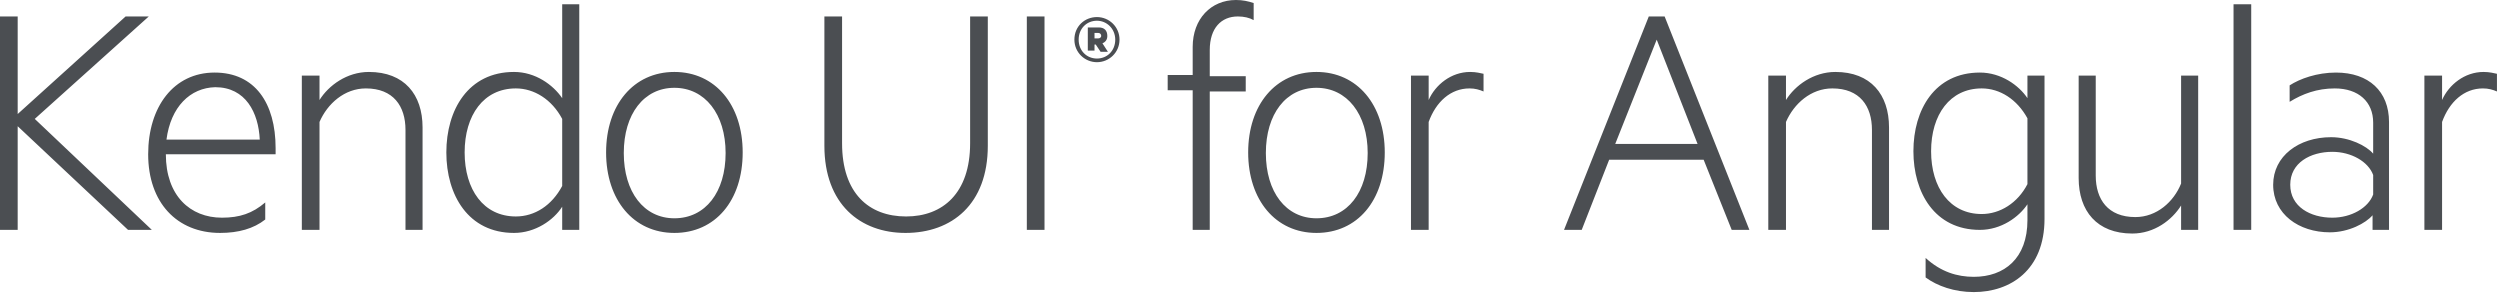 <?xml version="1.0" encoding="utf-8"?>
<!-- Generator: Adobe Illustrator 21.0.2, SVG Export Plug-In . SVG Version: 6.00 Build 0)  -->
<svg version="1.1" id="Layer_1" xmlns="http://www.w3.org/2000/svg" xmlns:xlink="http://www.w3.org/1999/xlink" x="0px" y="0px"
	 viewBox="0 0 410 48" style="enable-background:new 0 0 410 48;" xml:space="preserve">
<style type="text/css">
	.st0{fill:#4B4E52;}
</style>
<path class="st0" d="M2.9,18.7l17.7-16h3.8L5.7,19.5l19.2,18.2H21l-18.1-17v17H0v-35h2.9V18.7z M36.4,35.7c2.9,0,5-0.7,7.1-2.5V36
	c-1.9,1.5-4.4,2.2-7.4,2.2c-7.1,0-11.8-5-11.8-12.9c0-7.8,4.2-13.4,10.9-13.4c6.6,0,10,5,10,12.4v1h-18
	C27.2,32.1,31.2,35.7,36.4,35.7z M27.3,22.9h15.3c-0.2-4.4-2.3-8.6-7.3-8.6C31.2,14.4,28,17.5,27.3,22.9z M49.5,12.4h2.9v4
	c1.5-2.4,4.5-4.6,8.1-4.6c5.8,0,8.8,3.7,8.8,9.1v16.8h-2.8V21.3c0-3.9-2-6.8-6.5-6.8c-3.5,0-6.3,2.5-7.6,5.5v17.7h-2.9V12.4z
	 M92.2,33.9c-1.4,2.2-4.4,4.3-7.9,4.3c-7.5,0-11.1-6.2-11.1-13.2s3.6-13.2,11.1-13.2c3.5,0,6.4,2.1,7.9,4.3V0.7H95v37h-2.8V33.9z
	 M92.2,19.5c-1.7-3.2-4.6-5-7.6-5c-5.3,0-8.4,4.4-8.4,10.5s3.1,10.5,8.4,10.5c3.1,0,5.9-1.8,7.6-5V19.5z M110.6,38.2
	c-6.7,0-11.2-5.4-11.2-13.2s4.5-13.2,11.2-13.2s11.2,5.4,11.2,13.2C121.8,32.9,117.3,38.2,110.6,38.2z M110.6,14.4
	c-5,0-8.3,4.3-8.3,10.7s3.3,10.7,8.3,10.7c5.1,0,8.4-4.3,8.4-10.7S115.6,14.4,110.6,14.4z M135.2,23.9V2.7h2.9v20.8
	c0,8.2,4.4,12,10.5,12c6,0,10.5-3.8,10.5-12V2.7h2.9v21.2c0,9.6-5.9,14.3-13.5,14.3C141.1,38.2,135.2,33.5,135.2,23.9z M171.3,37.7
	h-2.9v-35h2.9V37.7z M205.6,3.3c-0.7-0.4-1.6-0.6-2.6-0.6c-2.7,0-4.6,1.9-4.6,5.5v4.3h5.9V15h-5.9v22.7h-2.8V14.8h-4.1v-2.5h4.1V7.7
	c0-4.6,3-7.7,7.1-7.7c1.1,0,2,0.2,2.9,0.5V3.3z M215.9,38.2c-6.7,0-11.2-5.4-11.2-13.2s4.5-13.2,11.2-13.2s11.2,5.4,11.2,13.2
	C227.1,32.9,222.6,38.2,215.9,38.2z M215.9,14.4c-5,0-8.3,4.3-8.3,10.7s3.3,10.7,8.3,10.7c5.1,0,8.4-4.3,8.4-10.7
	S220.9,14.4,215.9,14.4z M243.3,15c-0.7-0.3-1.4-0.5-2.3-0.5c-3.1,0-5.5,2.2-6.7,5.5v17.7h-2.9V12.4h2.9v4c1.1-2.5,3.7-4.6,6.8-4.6
	c1,0,1.7,0.2,2.2,0.3V15z M273,2.7l13.9,35H284l-4.6-11.5h-15.5l-4.5,11.5h-2.9l13.9-35H273z M264.9,23.6h13.5l-6.7-17.1L264.9,23.6
	z M290,12.4h2.9v4c1.5-2.4,4.5-4.6,8.1-4.6c5.8,0,8.8,3.7,8.8,9.1v16.8H307V21.3c0-3.9-2-6.8-6.5-6.8c-3.5,0-6.3,2.5-7.6,5.5v17.7
	H290V12.4z M332.5,33.5c-1.4,2.1-4.3,4.2-7.8,4.2c-7.4,0-10.9-6.1-10.9-12.9s3.5-12.9,10.9-12.9c3.5,0,6.4,2.1,7.8,4.2v-3.7h2.8
	v23.5c0,8.4-5.6,12-11.6,12c-3.2,0-6-1-7.9-2.4v-3.2c2.5,2.3,5.2,3.1,7.9,3.1c5,0,8.8-3,8.8-9.3L332.5,33.5L332.5,33.5z M332.5,19.4
	c-1.7-3.1-4.5-4.9-7.5-4.9c-5.2,0-8.3,4.3-8.3,10.3s3.1,10.3,8.3,10.3c3,0,5.9-1.8,7.5-4.9V19.4z M360.5,37.7h-2.8v-4
	c-1.5,2.4-4.4,4.6-8,4.6c-5.8,0-8.8-3.7-8.8-9.1V12.4h2.8v16.4c0,3.9,2,6.8,6.5,6.8c3.5,0,6.3-2.5,7.5-5.5V12.4h2.8V37.7z
	 M369.2,37.7h-2.9v-37h2.9V37.7z M389.2,20.1c0-3.4-2.4-5.6-6.3-5.6c-2.9,0-5.3,0.9-7.4,2.2V14c1.7-1.1,4.5-2.1,7.6-2.1
	c5.4,0,8.7,3.1,8.7,8.1v17.7h-2.7v-2.4c-1.1,1.3-3.9,2.8-7,2.8c-5.1,0-9.3-3-9.3-7.8c0-4.7,4.2-7.8,9.5-7.8c3,0,5.8,1.4,6.9,2.7
	L389.2,20.1L389.2,20.1z M389.2,28.7c-0.8-2.2-3.6-3.8-6.7-3.8c-3.6,0-6.9,1.8-6.9,5.4s3.3,5.4,6.9,5.4c3.1,0,5.9-1.6,6.7-3.8V28.7z
	 M409.5,15c-0.7-0.3-1.4-0.5-2.3-0.5c-3.1,0-5.5,2.2-6.7,5.5v17.7h-2.9V12.4h2.9v4c1.1-2.5,3.7-4.6,6.8-4.6c1,0,1.7,0.2,2.2,0.3V15z
	 M179.9,10.2c-2,0-3.7-1.6-3.7-3.7c0-2.2,1.7-3.7,3.7-3.7s3.7,1.6,3.7,3.7C183.6,8.6,181.9,10.2,179.9,10.2 M179.9,3.4
	c-1.7,0-3,1.3-3,3.1s1.3,3.1,3,3.1s3-1.3,3-3.1S181.5,3.4,179.9,3.4 M179.5,7.1v1.2h-1.1V4.5h1.8c0.9,0,1.4,0.5,1.4,1.4
	c0,0.6-0.3,1-0.8,1.2l0.9,1.4h-1.2l-0.8-1.2h-0.2V7.1z M180.1,5.4h-0.6v0.9h0.6c0.3,0,0.5-0.2,0.5-0.4
	C180.6,5.6,180.4,5.4,180.1,5.4"/>
</svg>
